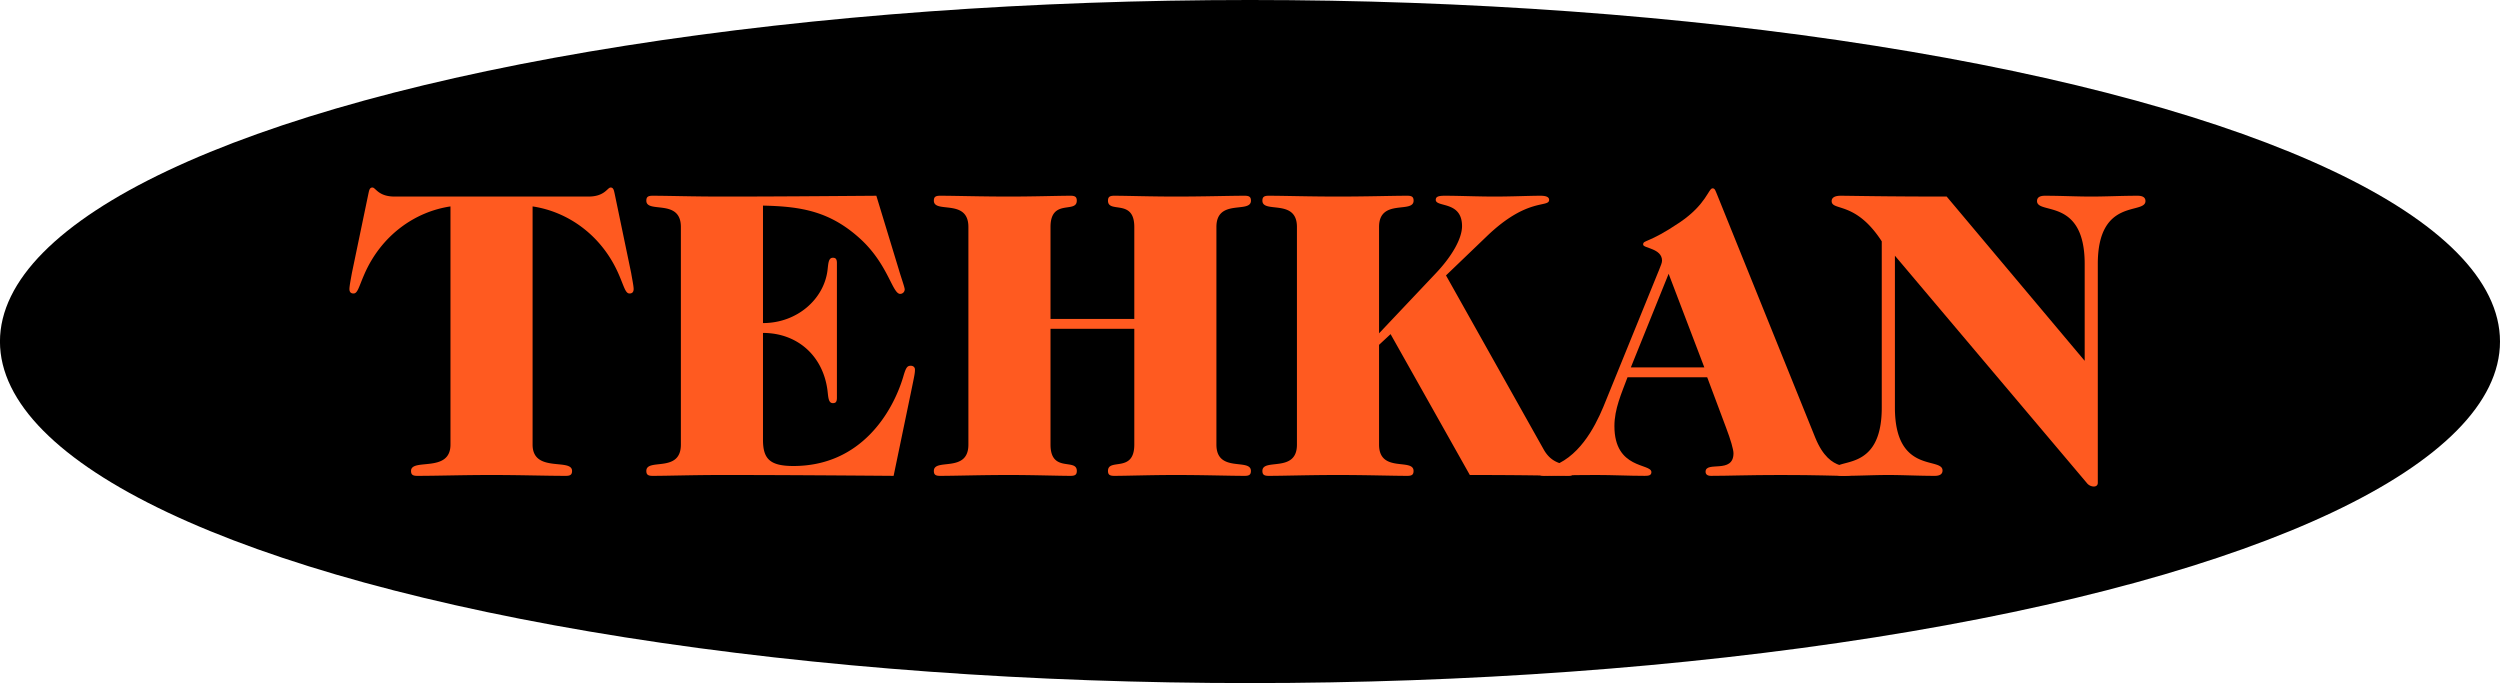 <svg xmlns="http://www.w3.org/2000/svg" viewBox="0 0 64.421 17.602">
  <g transform="translate(-56.559 -135.366)">
    <ellipse cx="88.769" cy="144.167" paint-order="stroke fill markers" rx="32.211" ry="8.801"/>
    <g fill="#ff5a20" stroke-width=".265">
      <path d="M68.167 146.823c0 .741-1.016.339-1.016.678 0 .095.042.127.158.127.54 0 1.143-.022 1.916-.022.772 0 1.376.022 1.915.022.117 0 .16-.032.16-.127 0-.339-1.017.063-1.017-.678v-6.138c.921.138 1.789.751 2.223 1.757.137.317.17.487.275.487.074 0 .106-.043.106-.117 0-.074-.043-.285-.064-.412l-.423-2.032c-.021-.096-.032-.17-.106-.17-.085 0-.148.233-.571.233h-4.996c-.423 0-.487-.233-.571-.233-.074 0-.085.074-.106.17l-.423 2.032c-.022.127-.064.338-.064.412 0 .074.032.117.106.117.106 0 .137-.17.275-.487.434-1.006 1.302-1.62 2.223-1.757zm5.937 0c0 .741-.89.339-.89.678 0 .095.043.127.16.127.412 0 1.016-.022 1.788-.022 1.514 0 2.974.011 4.424.022l.444-2.138c.096-.466.106-.508.106-.603 0-.053-.042-.096-.106-.096-.095 0-.127.043-.2.297-.265.878-1.07 2.286-2.826 2.286-.614 0-.784-.19-.784-.678v-2.751c.879 0 1.546.582 1.662 1.481.021.17.021.328.138.328.063 0 .105-.02.105-.137v-3.472c0-.116-.042-.137-.105-.137-.117 0-.117.159-.138.328-.095.74-.783 1.355-1.662 1.355v-3.027c.995.021 1.736.148 2.52.868.708.656.814 1.407 1.015 1.407a.117.117 0 0 0 .117-.116c0-.053-.096-.318-.148-.498l-.583-1.915c-1.301.01-2.614.021-3.979.021-.772 0-1.376-.021-1.788-.021-.117 0-.16.031-.16.127 0 .338.89-.064.89.677zm9.525-3.238v-2.37c0-.742.677-.34.677-.678 0-.095-.042-.127-.159-.127-.328 0-.931.021-1.577.021-.772 0-1.375-.021-1.788-.021-.117 0-.159.032-.159.127 0 .339.89-.064.89.677v5.61c0 .74-.89.338-.89.677 0 .095.042.127.159.127.413 0 1.016-.022 1.788-.022.646 0 1.25.022 1.577.022.117 0 .16-.032.16-.127 0-.339-.678.063-.678-.678v-2.984h2.159v2.984c0 .741-.678.339-.678.678 0 .095.043.127.16.127.327 0 .93-.022 1.576-.022.773 0 1.376.022 1.789.022.116 0 .158-.032.158-.127 0-.339-.889.063-.889-.678v-5.609c0-.74.89-.338.89-.677 0-.095-.043-.127-.16-.127-.412 0-1.015.021-1.788.021-.645 0-1.249-.021-1.577-.021-.116 0-.159.032-.159.127 0 .339.678-.064.678.677v2.37zm8.466-2.371c0-.74.89-.338.89-.677 0-.095-.043-.127-.16-.127-.412 0-1.015.021-1.788.021-.772 0-1.376-.021-1.788-.021-.117 0-.16.032-.16.127 0 .339.89-.064.89.677v5.61c0 .74-.89.338-.89.677 0 .095.043.127.16.127.412 0 1.016-.022 1.788-.022.773 0 1.376.022 1.789.022.116 0 .158-.032.158-.127 0-.339-.889.063-.889-.678v-2.571l.297-.276 2.042 3.63c1.609 0 2.18.022 2.55.022.107 0 .138-.053.138-.127 0-.254-.486-.022-.783-.55l-2.519-4.488 1.059-1.016c1.048-1.005 1.598-.72 1.598-.931 0-.085-.106-.106-.222-.106-.297 0-.72.021-1.186.021-.444 0-.9-.021-1.28-.021-.159 0-.233.021-.233.106 0 .2.677.02.677.677 0 .318-.254.773-.688 1.228l-1.45 1.534z" style="-inkscape-font-specification:'ITC Caslon 224 Black, '"/>
      <path d="m100.551 145.088.487 1.301c.117.307.19.561.19.657 0 .54-.719.19-.719.476 0 .063.042.106.138.106.444 0 .973-.022 1.788-.022.985 0 1.366.022 1.662.022.148 0 .201-.032.201-.106 0-.265-.561.106-.963-.879l-2.53-6.265c-.042-.095-.052-.159-.116-.159-.106 0-.159.413-.847.879-.815.55-.942.444-.942.571 0 .095.487.095.487.413 0 .053-.031.127-.074.233l-1.365 3.355c-.18.455-.53 1.28-1.207 1.63-.264.137-.529.095-.529.222 0 .085.043.106.127.106.244 0 .55-.022 1.355-.022.423 0 .836.022 1.249.022.095 0 .17-.01.17-.096 0-.232-.953-.063-.953-1.185 0-.444.18-.836.338-1.26zm-.074-.254h-1.894l.974-2.413z" style="-inkscape-font-specification:'ITC Caslon 224 Black, '"/>
      <path d="M110.33 147.808a.236.236 0 0 0 .18.095c.064 0 .106-.032.106-.095v-5.641c0-1.725 1.228-1.26 1.228-1.62 0-.095-.074-.137-.201-.137-.424 0-.815.021-1.196.021s-.773-.021-1.196-.021c-.127 0-.201.042-.201.137 0 .36 1.228-.105 1.228 1.62v2.497l-3.556-4.233c-1.662 0-2.477-.021-2.731-.021-.19 0-.233.074-.233.137 0 .265.614-.01 1.291 1.038v4.286c0 1.725-1.227 1.26-1.227 1.619 0 .095.074.138.2.138.424 0 .816-.022 1.197-.022.38 0 .772.022 1.196.022.127 0 .2-.043.2-.138 0-.36-1.227.106-1.227-1.62v-3.915z" style="-inkscape-font-specification:'ITC Caslon 224 Black, '"/>
    </g>
  </g>
</svg>
